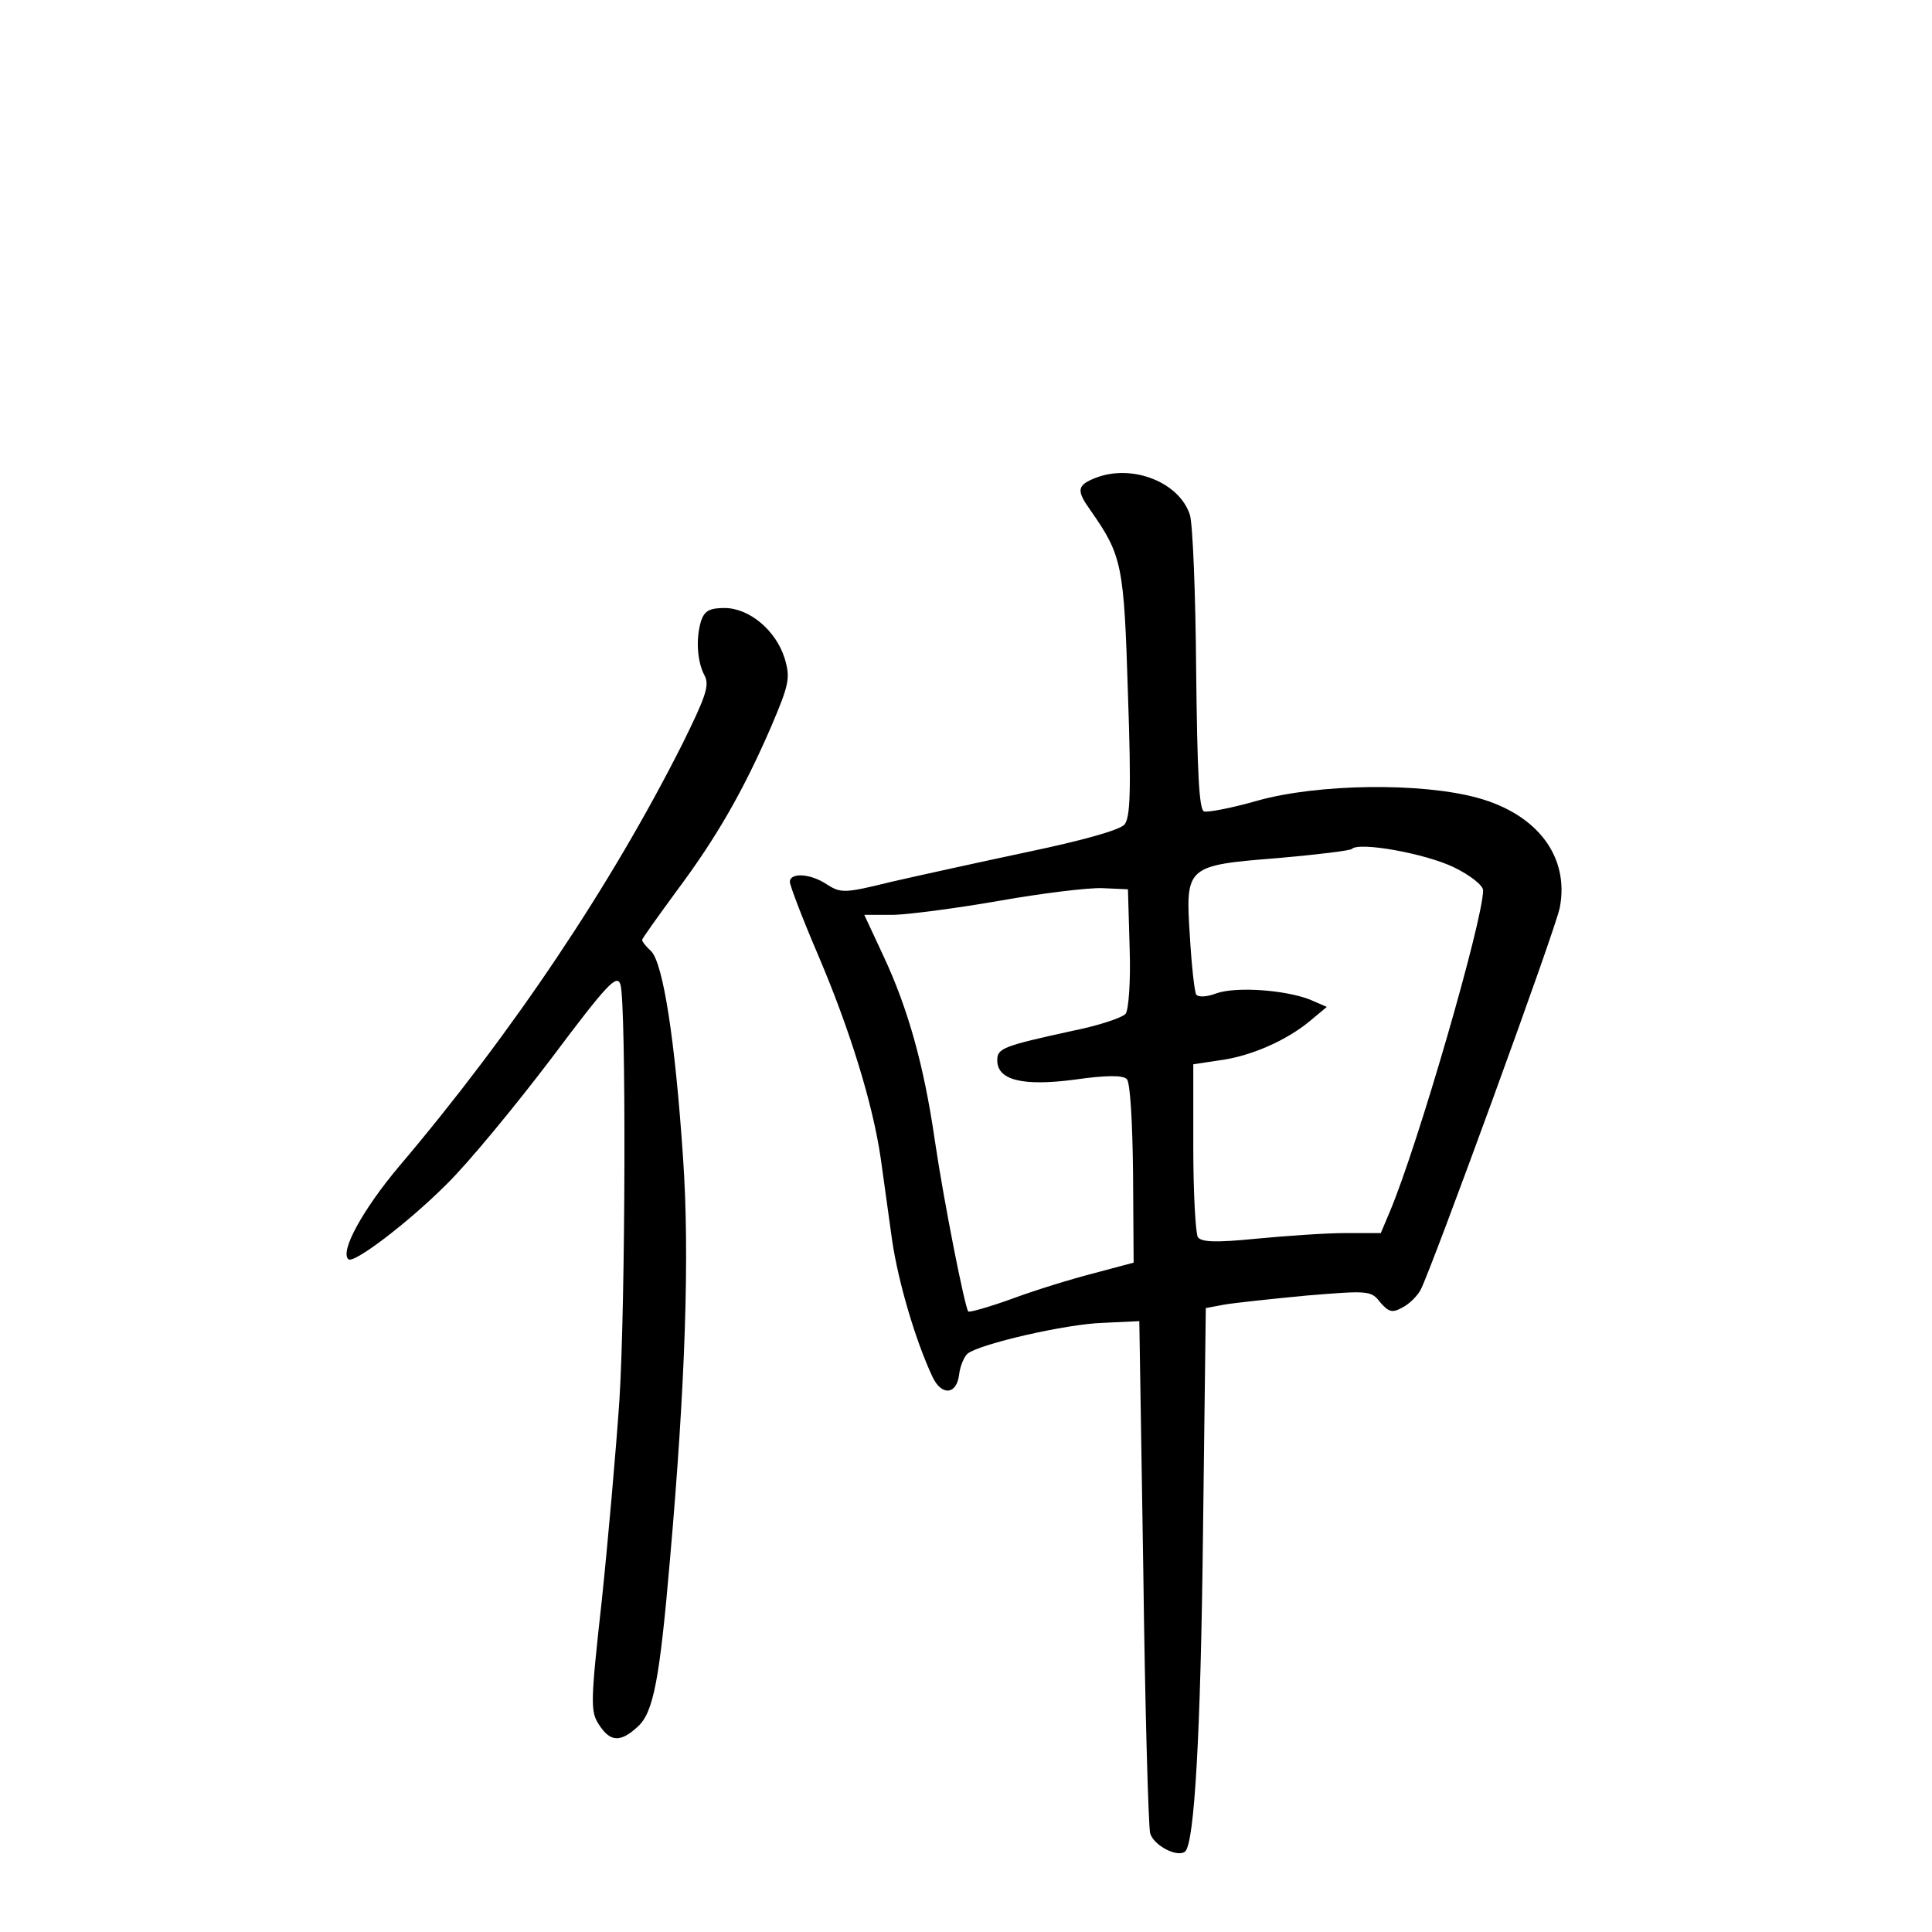 <?xml version="1.0" standalone="no"?>
<!DOCTYPE svg PUBLIC "-//W3C//DTD SVG 20010904//EN"
 "http://www.w3.org/TR/2001/REC-SVG-20010904/DTD/svg10.dtd">
<svg version="1.0" xmlns="http://www.w3.org/2000/svg"
 width="340pt" height="340pt" viewBox="0 0 340 340"
 preserveAspectRatio="xMidYMid meet">
<g transform="translate(0,340) scale(0.1,-0.1)"
fill="#000000" stroke="none">
<path d="M1928 2559 c-33 -13 -34 -22 -9 -57 56 -80 59 -96 66 -323 6 -173 4
-217 -6 -230 -9 -10 -74 -28 -169 -48 -85 -18 -194 -42 -242 -53 -81 -20 -88
-20 -112 -5 -29 20 -66 22 -66 5 0 -6 22 -64 49 -127 56 -131 97 -263 111
-360 5 -36 14 -101 20 -144 11 -74 41 -176 71 -240 16 -34 43 -32 47 5 2 15 9
31 15 36 22 17 173 52 238 54 l64 3 7 -439 c3 -241 9 -449 12 -462 6 -22 49
-44 62 -32 16 17 27 206 31 555 l5 401 32 6 c17 3 82 10 145 16 109 9 114 9
130 -12 15 -17 21 -19 39 -9 12 6 26 20 32 31 19 36 239 638 245 673 17 89
-39 164 -145 193 -98 27 -280 25 -387 -5 -45 -13 -88 -21 -94 -19 -9 3 -12 69
-14 249 -1 134 -6 257 -11 273 -19 58 -102 90 -166 65z m630 -685 c29 -14 52
-32 52 -41 0 -52 -115 -449 -164 -565 l-16 -38 -63 0 c-34 0 -105 -5 -157 -10
-71 -7 -96 -6 -102 3 -4 7 -8 78 -8 158 l0 146 46 7 c55 7 118 35 159 69 l30
25 -30 13 c-44 17 -129 23 -164 11 -18 -7 -33 -7 -36 -2 -3 6 -8 51 -11 102
-8 124 -7 125 156 138 68 6 126 13 129 16 13 13 129 -8 179 -32z m-570 -143
c2 -60 -2 -108 -7 -115 -6 -7 -48 -21 -93 -30 -124 -27 -133 -31 -133 -52 0
-35 45 -46 136 -34 56 8 85 8 92 1 6 -6 10 -75 11 -167 l1 -156 -71 -19 c-39
-10 -104 -30 -144 -45 -39 -14 -74 -24 -76 -22 -6 7 -43 193 -59 302 -19 131
-47 231 -90 323 l-34 73 52 0 c29 1 113 12 187 25 74 13 155 23 180 22 l45 -2
3 -104z"/>
<path d="M1234 2308 c-10 -32 -7 -73 6 -97 9 -17 2 -37 -39 -120 -125 -248
-298 -507 -499 -744 -63 -75 -104 -149 -89 -163 9 -9 106 65 172 131 39 38
122 139 185 222 99 132 116 150 122 130 10 -36 9 -559 -2 -732 -6 -88 -20
-247 -31 -352 -20 -180 -20 -195 -5 -218 20 -31 38 -32 69 -3 27 25 38 83 56
293 27 307 35 537 23 708 -14 208 -35 341 -56 363 -9 8 -16 17 -16 20 0 2 27
40 60 85 71 95 118 177 167 290 32 75 34 86 24 120 -15 49 -62 89 -106 89 -26
0 -35 -5 -41 -22z"/>
</g>
</svg>
